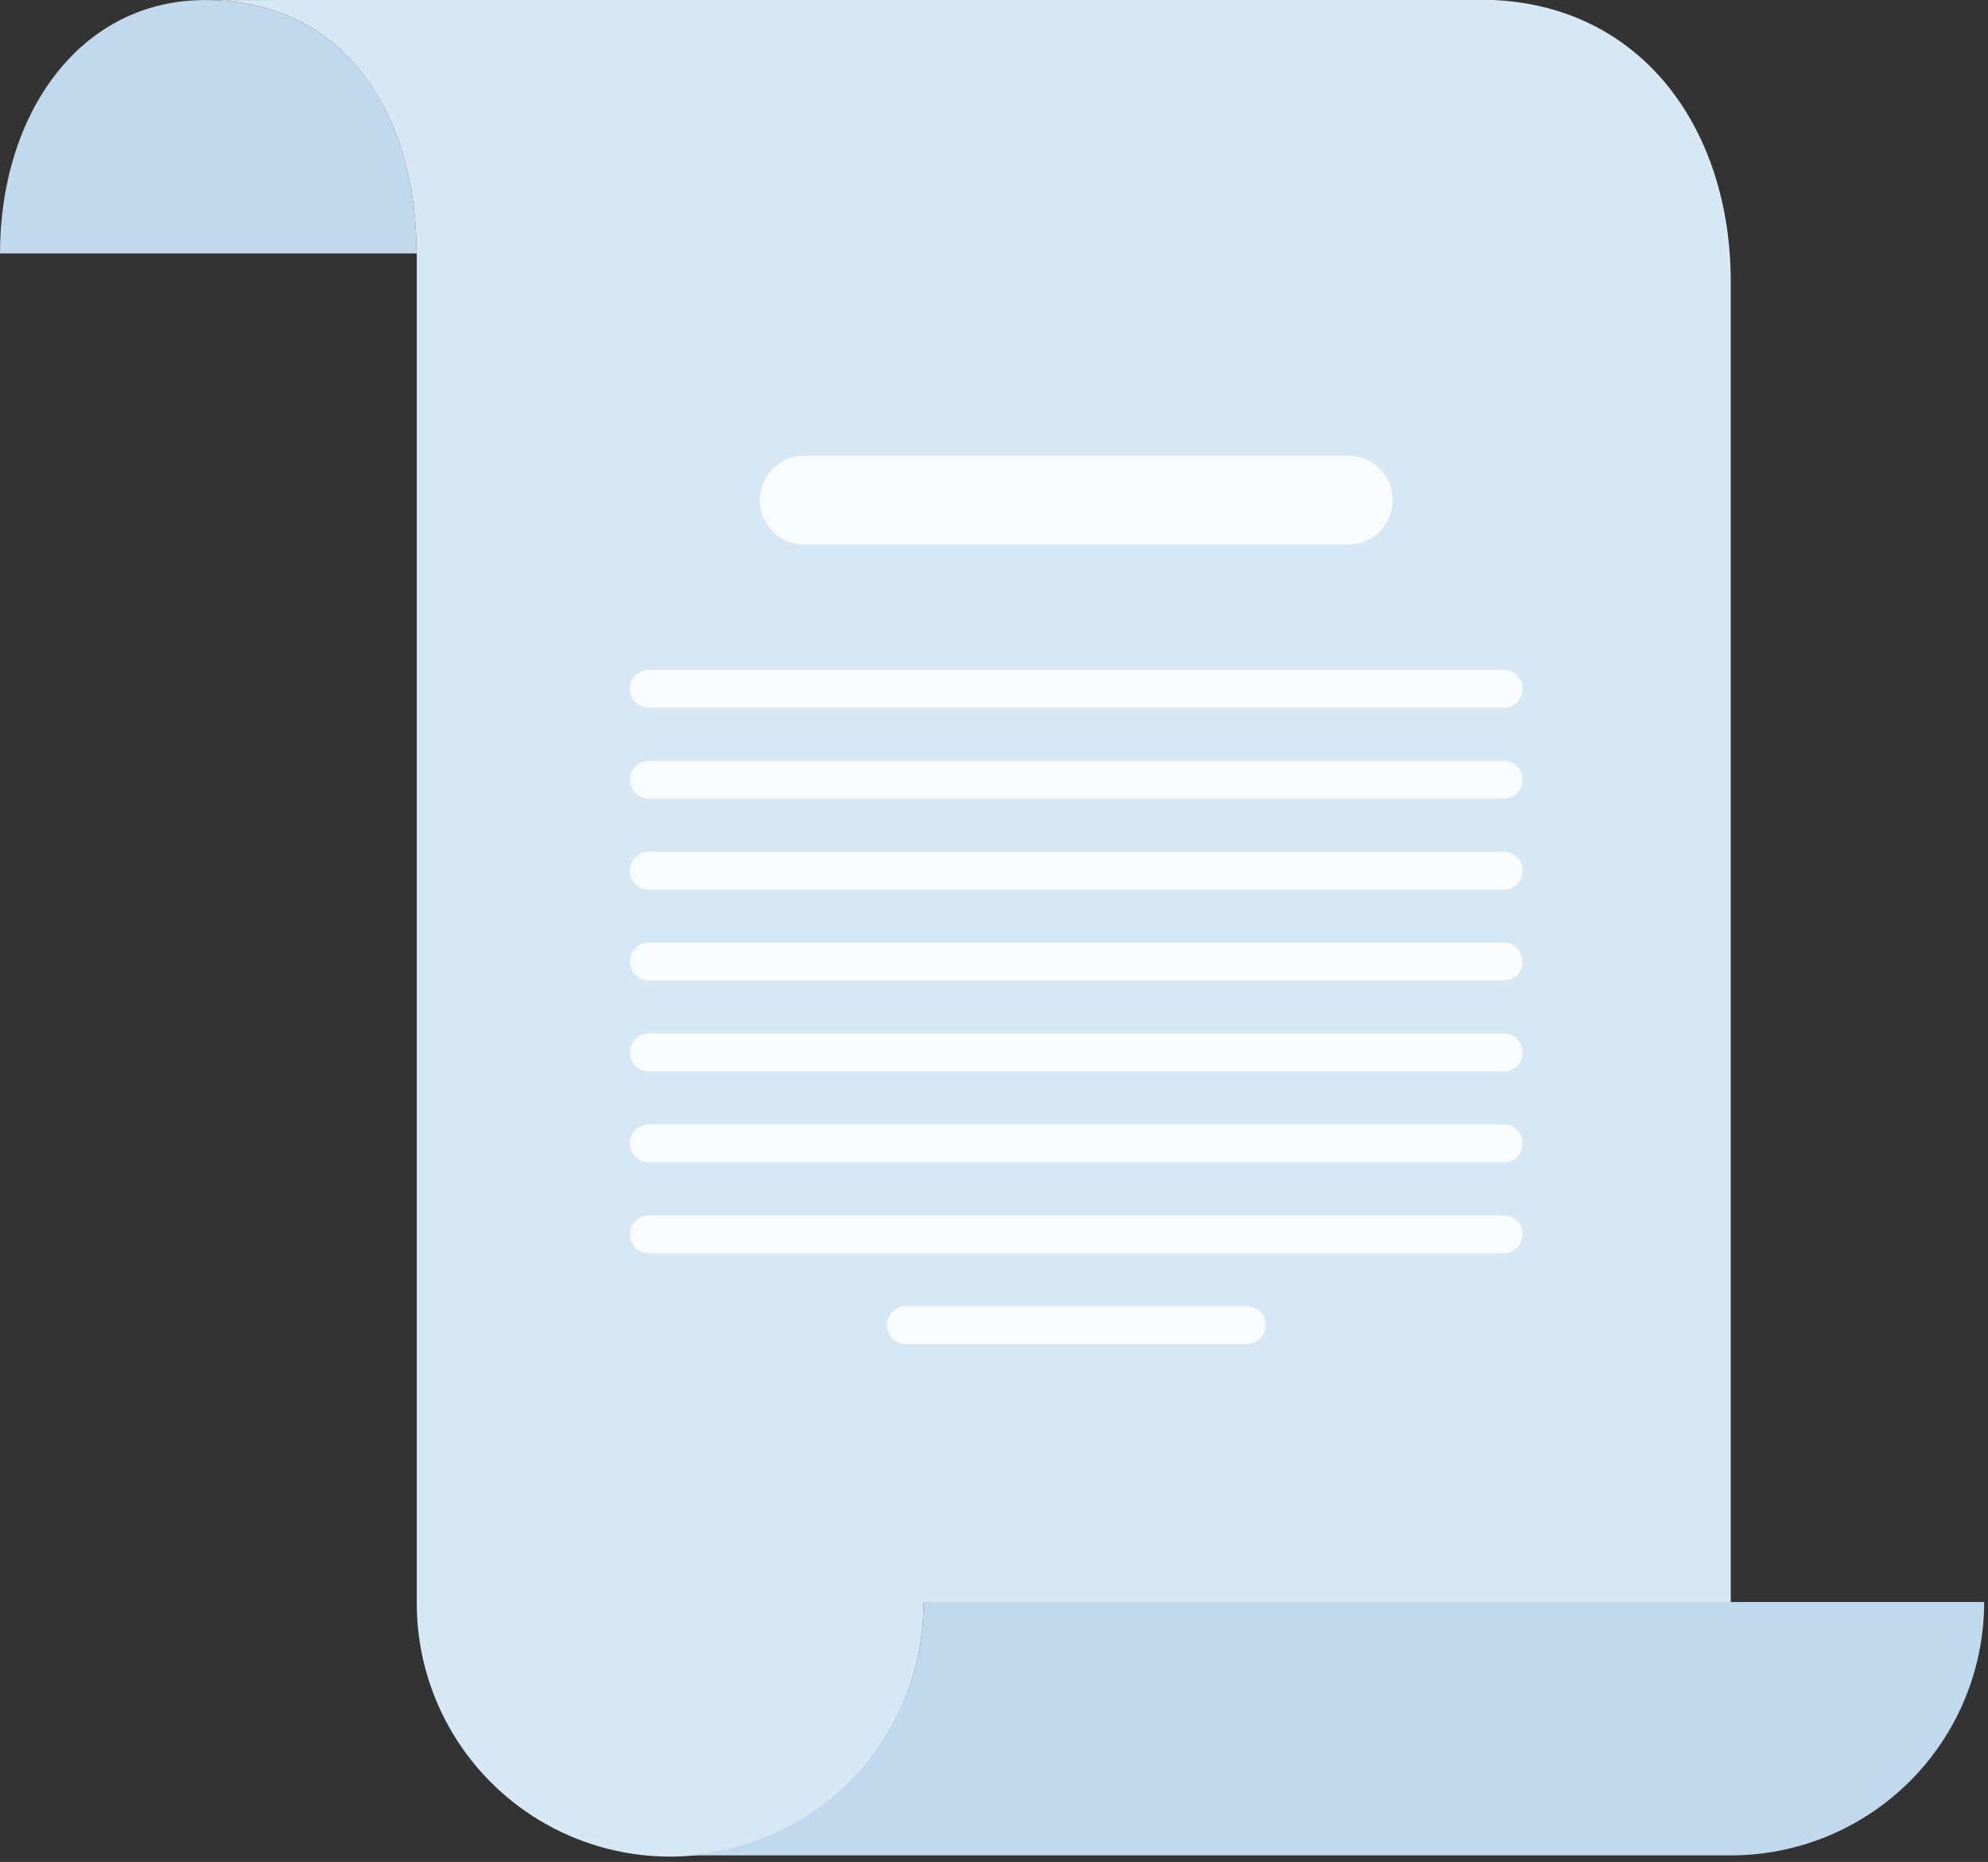 <svg width="348" height="326" viewBox="0 0 348 326" fill="none" xmlns="http://www.w3.org/2000/svg">
<rect x="0" y="0" width="348" height="326" fill="#333333" stroke="none"/>
<path d="M72.928 44.37C72.928 19.725 60.256 0.009 35.9 0.009C13.923 0.009 0 20.015 0 44.37" fill="#C1D8ED"/>
<path d="M35.901 0.005C60.234 0.005 72.888 19.689 72.928 44.298C72.948 44.476 72.958 44.655 72.956 44.834V280.491C72.928 286.334 74.055 292.125 76.272 297.532C78.489 302.938 81.752 307.853 85.874 311.995C89.996 316.137 94.896 319.423 100.292 321.666C105.688 323.908 111.473 325.063 117.317 325.063C123.16 325.063 128.946 323.908 134.341 321.666C139.737 319.423 144.637 316.137 148.759 311.995C152.881 307.853 156.144 302.938 158.361 297.532C160.578 292.125 161.705 286.334 161.677 280.491H302.967V49.291C302.967 22.905 287.734 1.156 261.348 0L35.901 0.005Z" fill="#D7E8F4"/>
<path d="M117.318 324.85H302.966C308.792 324.85 314.56 323.703 319.943 321.474C325.325 319.244 330.215 315.977 334.335 311.857C338.454 307.738 341.722 302.848 343.951 297.465C346.181 292.083 347.328 286.315 347.328 280.489H161.679C161.703 286.321 160.573 292.101 158.352 297.494C156.131 302.887 152.865 307.787 148.74 311.911C144.616 316.035 139.716 319.302 134.323 321.523C128.93 323.744 123.151 324.874 117.318 324.85Z" fill="#C1D8ED"/>
<path d="M140.791 95.346L236.023 95.346C240.318 95.346 243.799 91.865 243.799 87.57C243.799 83.276 240.318 79.795 236.023 79.795L140.791 79.795C136.497 79.795 133.015 83.276 133.015 87.57C133.015 91.865 136.497 95.346 140.791 95.346Z" fill="#FAFBFC"/>
<path d="M263.229 133.211H113.585C111.755 133.211 110.272 134.694 110.272 136.524V136.525C110.272 138.355 111.755 139.838 113.585 139.838H263.229C265.059 139.838 266.542 138.355 266.542 136.525V136.524C266.542 134.694 265.059 133.211 263.229 133.211Z" fill="#FAFBFC"/>
<path d="M263.229 117.297H113.585C111.755 117.297 110.272 118.78 110.272 120.61V120.611C110.272 122.441 111.755 123.924 113.585 123.924H263.229C265.059 123.924 266.542 122.441 266.542 120.611V120.61C266.542 118.78 265.059 117.297 263.229 117.297Z" fill="#FAFBFC"/>
<path d="M263.229 149.124H113.585C111.755 149.124 110.272 150.607 110.272 152.437V152.438C110.272 154.268 111.755 155.751 113.585 155.751H263.229C265.059 155.751 266.542 154.268 266.542 152.438V152.437C266.542 150.607 265.059 149.124 263.229 149.124Z" fill="#FAFBFC"/>
<path d="M263.229 165.038H113.585C111.755 165.038 110.272 166.521 110.272 168.351V168.352C110.272 170.182 111.755 171.665 113.585 171.665H263.229C265.059 171.665 266.542 170.182 266.542 168.352V168.351C266.542 166.521 265.059 165.038 263.229 165.038Z" fill="#FAFBFC"/>
<path d="M263.229 180.952H113.585C111.755 180.952 110.272 182.435 110.272 184.265V184.266C110.272 186.096 111.755 187.579 113.585 187.579H263.229C265.059 187.579 266.542 186.096 266.542 184.266V184.265C266.542 182.435 265.059 180.952 263.229 180.952Z" fill="#FAFBFC"/>
<path d="M263.229 212.78H113.585C111.755 212.78 110.272 214.263 110.272 216.093V216.094C110.272 217.924 111.755 219.407 113.585 219.407H263.229C265.059 219.407 266.542 217.924 266.542 216.094V216.093C266.542 214.263 265.059 212.78 263.229 212.78Z" fill="#FAFBFC"/>
<path d="M263.229 196.866H113.585C111.755 196.866 110.272 198.349 110.272 200.179V200.18C110.272 202.01 111.755 203.493 113.585 203.493H263.229C265.059 203.493 266.542 202.01 266.542 200.18V200.179C266.542 198.349 265.059 196.866 263.229 196.866Z" fill="#FAFBFC"/>
<path d="M218.227 228.693H158.587C156.757 228.693 155.274 230.176 155.274 232.006V232.007C155.274 233.837 156.757 235.32 158.587 235.32H218.227C220.057 235.32 221.54 233.837 221.54 232.007V232.006C221.54 230.176 220.057 228.693 218.227 228.693Z" fill="#FAFBFC"/>
</svg>
